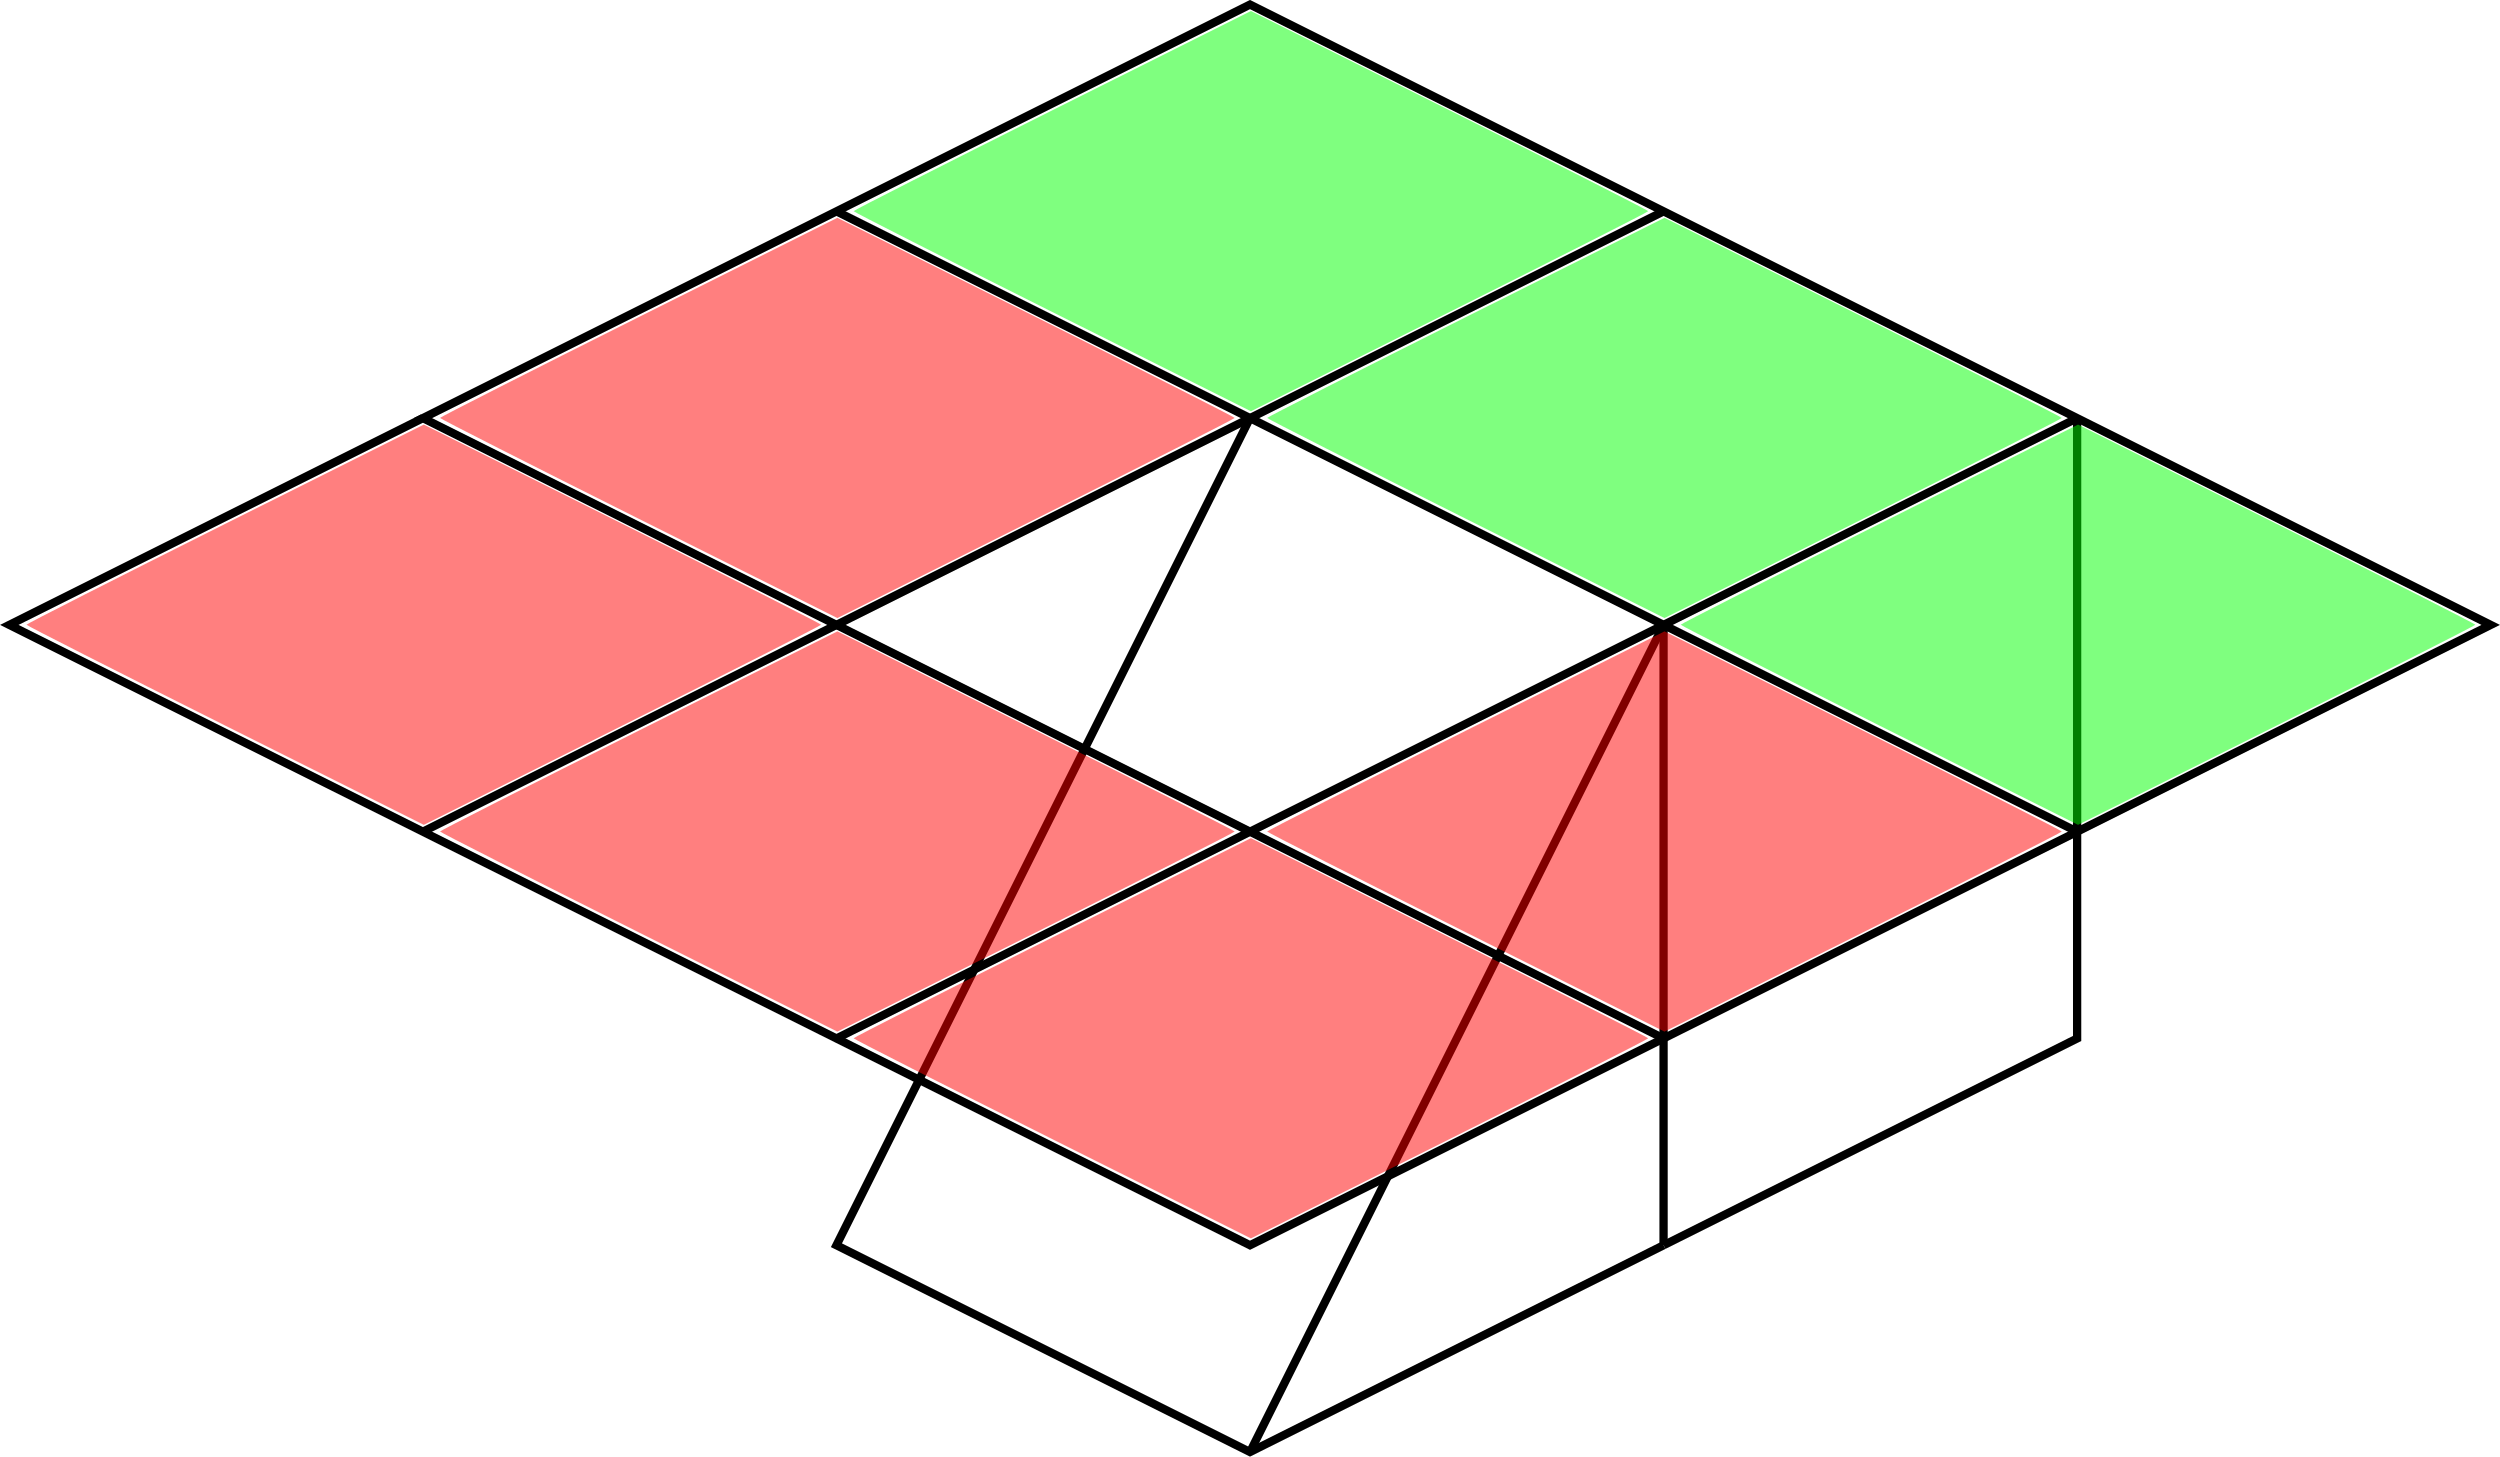 <?xml version="1.0" encoding="UTF-8" standalone="no"?>
<!-- Created with Inkscape (http://www.inkscape.org/) -->

<svg
   xmlns:dc="http://purl.org/dc/elements/1.1/"
   xmlns:cc="http://creativecommons.org/ns#"
   xmlns:rdf="http://www.w3.org/1999/02/22-rdf-syntax-ns#"
   xmlns:svg="http://www.w3.org/2000/svg"
   xmlns="http://www.w3.org/2000/svg"
   xmlns:sodipodi="http://sodipodi.sourceforge.net/DTD/sodipodi-0.dtd"
   xmlns:inkscape="http://www.inkscape.org/namespaces/inkscape"
   width="302.25"
   height="176.094"
   id="svg2"
   version="1.1"
   inkscape:version="0.48.4 r9939"
   sodipodi:docname="New document 1">
  <defs
     id="defs4">
    <inkscape:perspective
       sodipodi:type="inkscape:persp3d"
       inkscape:vp_x="20.714286 : 379.75252 : 1"
       inkscape:vp_y="6.1230318e-014 : 1000 : 0"
       inkscape:vp_z="744.09448 : 526.18109 : 1"
       inkscape:persp3d-origin="372.04724 : 350.78739 : 1"
       id="perspective2985" />
  </defs>
  <sodipodi:namedview
     id="base"
     pagecolor="#ffffff"
     bordercolor="#666666"
     borderopacity="1.0"
     inkscape:pageopacity="0.0"
     inkscape:pageshadow="2"
     inkscape:zoom="2.8"
     inkscape:cx="192.12763"
     inkscape:cy="81.208981"
     inkscape:document-units="px"
     inkscape:current-layer="layer1"
     showgrid="true"
     inkscape:snap-grids="true"
     fit-margin-top="0"
     fit-margin-left="0"
     fit-margin-right="0"
     fit-margin-bottom="0"
     inkscape:window-width="1440"
     inkscape:window-height="844"
     inkscape:window-x="-4"
     inkscape:window-y="-4"
     inkscape:window-maximized="1">
    <inkscape:grid
       type="xygrid"
       id="grid3003"
       empspacing="5"
       visible="true"
       enabled="true"
       snapvisiblegridlinesonly="true"
       originx="26.125px"
       originy="0.544px" />
  </sodipodi:namedview>
  <g
     inkscape:label="Layer 1"
     inkscape:groupmode="layer"
     id="layer1"
     transform="translate(26.125,-876.812)">
    <g
       id="g3445">
      <g
         id="g3156"
         transform="translate(0,2.6171874e-6)">
        <path
           style="fill:none;stroke:#000000;stroke-width:1px;stroke-linecap:butt;stroke-linejoin:miter;stroke-opacity:1"
           d="m 175,952.362 0,75"
           id="path3066"
           inkscape:connector-curvature="0" />
        <path
           style="fill:none;stroke:#000000;stroke-width:1px;stroke-linecap:butt;stroke-linejoin:miter;stroke-opacity:1"
           d="m 175,1027.362 -50,25 -50,-25 50,-100"
           id="path3068"
           inkscape:connector-curvature="0" />
        <path
           style="fill:none;stroke:#000000;stroke-width:1px;stroke-linecap:butt;stroke-linejoin:miter;stroke-opacity:1"
           d="M 175,952.362 125,1052.362"
           id="path3070"
           inkscape:connector-curvature="0" />
        <path
           style="fill:none;stroke:#000000;stroke-width:1px;stroke-linecap:butt;stroke-linejoin:miter;stroke-opacity:1"
           d="m 225,927.362 0,75 -50,25"
           id="path3143"
           inkscape:connector-curvature="0" />
      </g>
      <g
         id="g3225">
        <path
           style="fill:none;stroke:#000000;stroke-width:1px;stroke-linecap:butt;stroke-linejoin:miter;stroke-opacity:1"
           d="m 175,1002.362 -50,-25 -50,-25 -50,-25 50,-25 50,-25 150,75 z"
           id="path3056"
           inkscape:connector-curvature="0" />
        <path
           style="fill:none;stroke:#000000;stroke-width:1px;stroke-linecap:butt;stroke-linejoin:miter;stroke-opacity:1"
           d="m 75,902.362 150,75"
           id="path3058"
           inkscape:connector-curvature="0" />
        <path
           style="fill:none;stroke:#000000;stroke-width:1px;stroke-linecap:butt;stroke-linejoin:miter;stroke-opacity:1"
           d="m 175,902.362 -100,50"
           id="path3060"
           inkscape:connector-curvature="0" />
        <path
           style="fill:none;stroke:#000000;stroke-width:1px;stroke-linecap:butt;stroke-linejoin:miter;stroke-opacity:1"
           d="m 225,927.362 -100,50"
           id="path3064"
           inkscape:connector-curvature="0" />
        <path
           style="fill:none;stroke:#000000;stroke-width:1px;stroke-linecap:butt;stroke-linejoin:miter;stroke-opacity:1"
           d="m 75,952.362 -50,25"
           id="path3084"
           inkscape:connector-curvature="0" />
        <path
           style="fill:none;stroke:#000000;stroke-width:1px;stroke-linecap:butt;stroke-linejoin:miter;stroke-opacity:1"
           d="M 125,977.362 75,1002.362"
           id="path3086"
           inkscape:connector-curvature="0" />
        <path
           style="fill:none;stroke:#000000;stroke-width:1px;stroke-linecap:butt;stroke-linejoin:miter;stroke-opacity:1"
           d="m 175,1002.362 -50,25 -150,-75 50,-25"
           id="path3090"
           inkscape:connector-curvature="0" />
      </g>
      <path
         inkscape:connector-curvature="0"
         id="path3414"
         d="m 201.092,964.529 c -13.21,-6.604 -24.018,-12.089 -24.018,-12.188 0,-0.1 10.808,-5.584 24.018,-12.188 l 24.018,-12.007 24.018,12.007 c 13.21,6.604 24.018,12.089 24.018,12.188 0,0.1 -10.808,5.584 -24.018,12.188 l -24.018,12.007 -24.018,-12.007 z"
         style="opacity:0.5;fill:#00ff00" />
      <path
         inkscape:connector-curvature="0"
         id="path3416"
         d="m 151.092,939.529 c -13.21,-6.604 -24.018,-12.089 -24.018,-12.188 0,-0.1 10.808,-5.584 24.018,-12.188 l 24.018,-12.007 24.018,12.007 c 13.21,6.604 24.018,12.089 24.018,12.188 0,0.1 -10.808,5.584 -24.018,12.188 l -24.018,12.007 -24.018,-12.007 z"
         style="opacity:0.5;fill:#00ff00" />
      <path
         inkscape:connector-curvature="0"
         id="path3418"
         d="M 101.092,914.529 C 87.882,907.924 77.074,902.44 77.074,902.34 c 0,-0.1 10.808,-5.584 24.018,-12.188 l 24.018,-12.007 24.018,12.007 c 13.21,6.604 24.018,12.089 24.018,12.188 0,0.1 -10.808,5.584 -24.018,12.188 l -24.018,12.007 -24.018,-12.007 z"
         style="opacity:0.5;fill:#00ff00" />
      <path
         inkscape:connector-curvature="0"
         id="path3420"
         d="M 51.092,939.529 C 37.882,932.924 27.074,927.44 27.074,927.34 c 0,-0.1 10.808,-5.584 24.018,-12.188 l 24.018,-12.007 24.018,12.007 c 13.21,6.604 24.018,12.089 24.018,12.188 0,0.1 -10.808,5.584 -24.018,12.188 L 75.11,951.536 51.092,939.529 z"
         style="opacity:0.5;fill:#ff0000" />
      <path
         inkscape:connector-curvature="0"
         id="path3422"
         d="M 1.092,964.529 C -12.118,957.924 -22.926,952.44 -22.926,952.34 c 0,-0.1 10.808,-5.584 24.018,-12.188 l 24.018,-12.007 24.018,12.007 c 13.21,6.604 24.018,12.089 24.018,12.188 0,0.1 -10.808,5.584 -24.018,12.188 L 25.11,976.536 1.092,964.529 z"
         style="opacity:0.5;fill:#ff0000" />
      <path
         inkscape:connector-curvature="0"
         id="path3424"
         d="M 51.092,989.529 C 37.882,982.924 27.074,977.44 27.074,977.34 c 0,-0.1 10.808,-5.584 24.018,-12.188 l 24.018,-12.007 24.018,12.007 c 13.21,6.604 24.018,12.089 24.018,12.188 0,0.1 -10.808,5.584 -24.018,12.188 L 75.11,1001.536 51.092,989.529 z"
         style="opacity:0.5;fill:#ff0000" />
      <path
         inkscape:connector-curvature="0"
         id="path3426"
         d="m 101.092,1014.529 c -13.21,-6.604 -24.018,-12.089 -24.018,-12.188 0,-0.1 10.808,-5.584 24.018,-12.188 l 24.018,-12.007 24.018,12.007 c 13.21,6.604 24.018,12.089 24.018,12.188 0,0.1 -10.808,5.584 -24.018,12.188 l -24.018,12.007 -24.018,-12.007 z"
         style="opacity:0.5;fill:#ff0000" />
      <path
         inkscape:connector-curvature="0"
         id="path3428"
         d="m 151.092,989.529 c -13.21,-6.604 -24.018,-12.089 -24.018,-12.188 0,-0.1 10.808,-5.584 24.018,-12.188 l 24.018,-12.007 24.018,12.007 c 13.21,6.604 24.018,12.089 24.018,12.188 0,0.1 -10.808,5.584 -24.018,12.188 l -24.018,12.007 -24.018,-12.007 z"
         style="opacity:0.5;fill:#ff0000" />
    </g>
  </g>
</svg>
